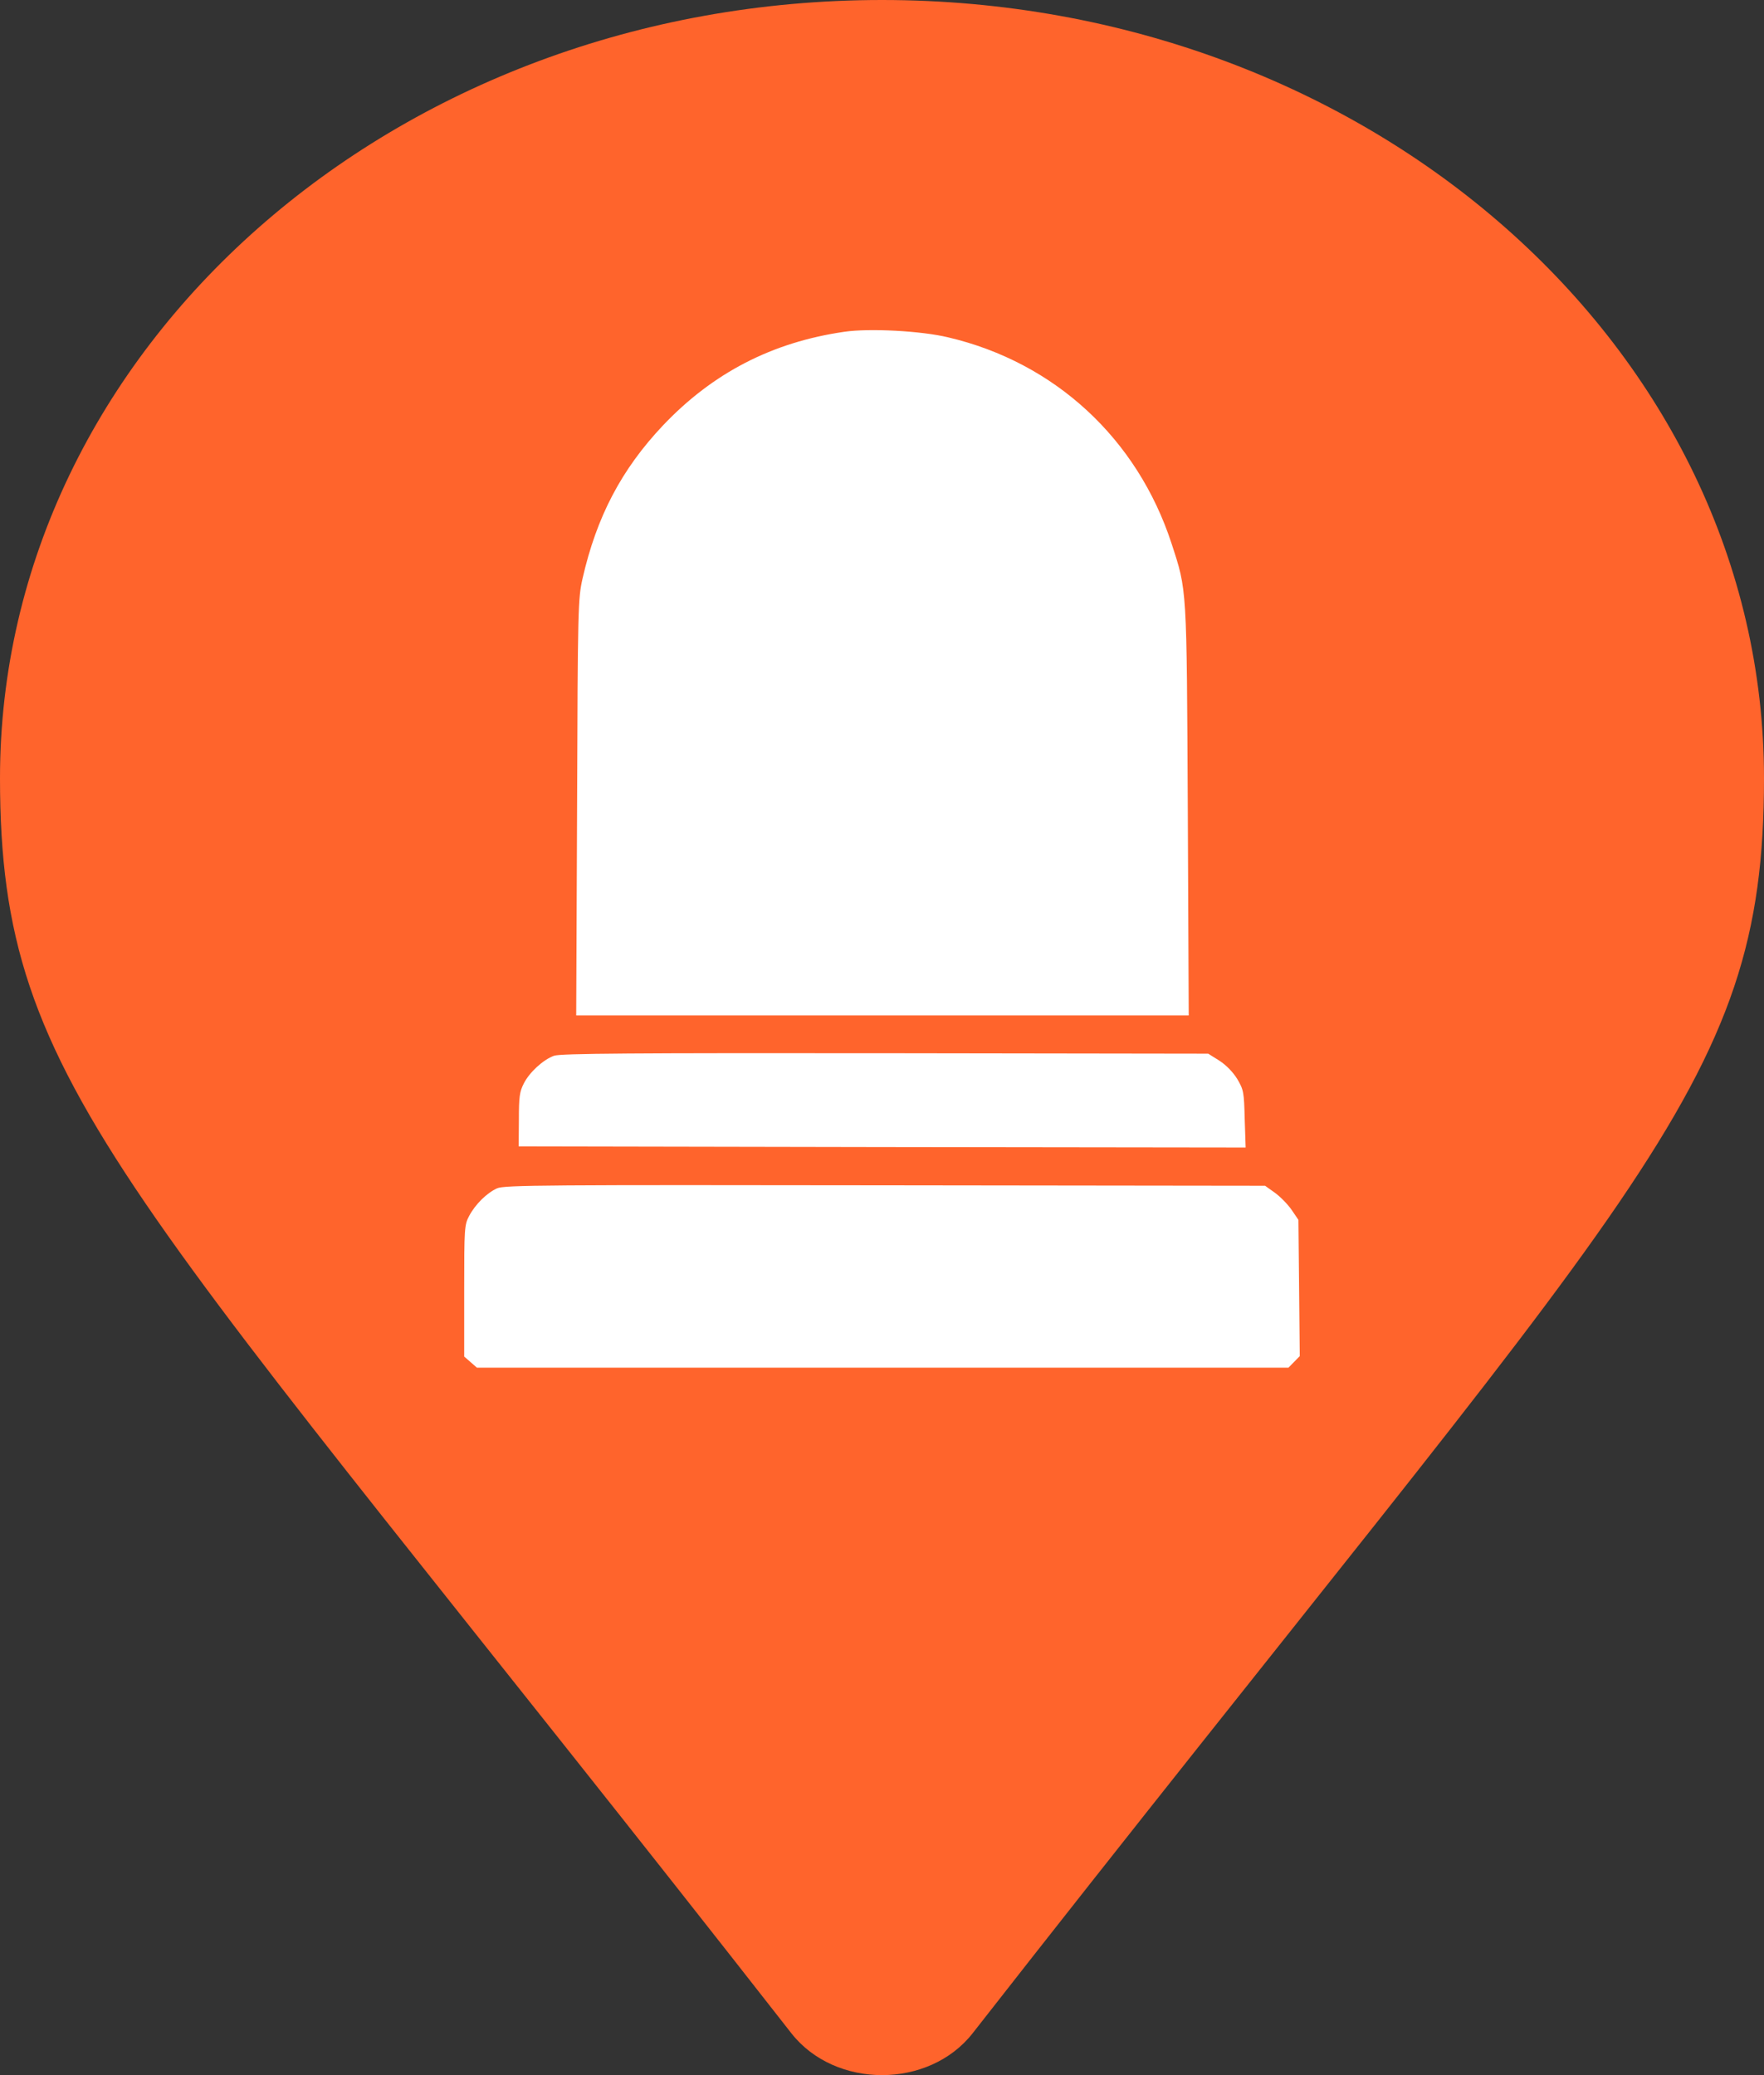 <svg width="34" height="40" viewBox="0 0 34 40" fill="none" xmlns="http://www.w3.org/2000/svg">
<rect x="0" y="0" width="34" height="40" fill="#333333" stroke="none"/>
<path d="M15.253 39.193C2.388 22.737 0 21.048 0 15C0 6.716 7.611 0 17 0C26.389 0 34 6.716 34 15C34 21.048 31.612 22.737 18.747 39.193C17.903 40.269 16.097 40.269 15.253 39.193Z" fill="#FF642C"/>
<path d="M16.27 6.396C14.885 6.597 13.741 7.186 12.779 8.2C11.98 9.045 11.499 9.96 11.228 11.153C11.141 11.542 11.136 11.689 11.123 15.562L11.106 19.574H17.009H22.912L22.894 15.629C22.872 11.269 22.881 11.399 22.58 10.474C21.92 8.455 20.33 6.985 18.276 6.503C17.76 6.378 16.756 6.324 16.27 6.396Z" fill="white"/>
<path d="M10.678 20.351C10.469 20.427 10.206 20.668 10.097 20.883C10.014 21.043 10.001 21.146 10.001 21.584L9.997 22.098L17.001 22.111L24.009 22.12L23.991 21.57C23.978 21.048 23.97 21.008 23.847 20.798C23.764 20.664 23.633 20.53 23.502 20.445L23.288 20.311L17.057 20.302C12.242 20.297 10.792 20.306 10.678 20.351Z" fill="white"/>
<path d="M9.581 22.906C9.384 22.995 9.161 23.214 9.043 23.438C8.952 23.607 8.947 23.67 8.947 24.88V26.149L9.07 26.256L9.192 26.363H17.013H24.834L24.943 26.252L25.052 26.14L25.039 24.827L25.026 23.514L24.895 23.321C24.821 23.214 24.677 23.067 24.572 22.991L24.384 22.857L17.061 22.848C10.59 22.839 9.716 22.843 9.581 22.906Z" fill="white"/>
</svg>
